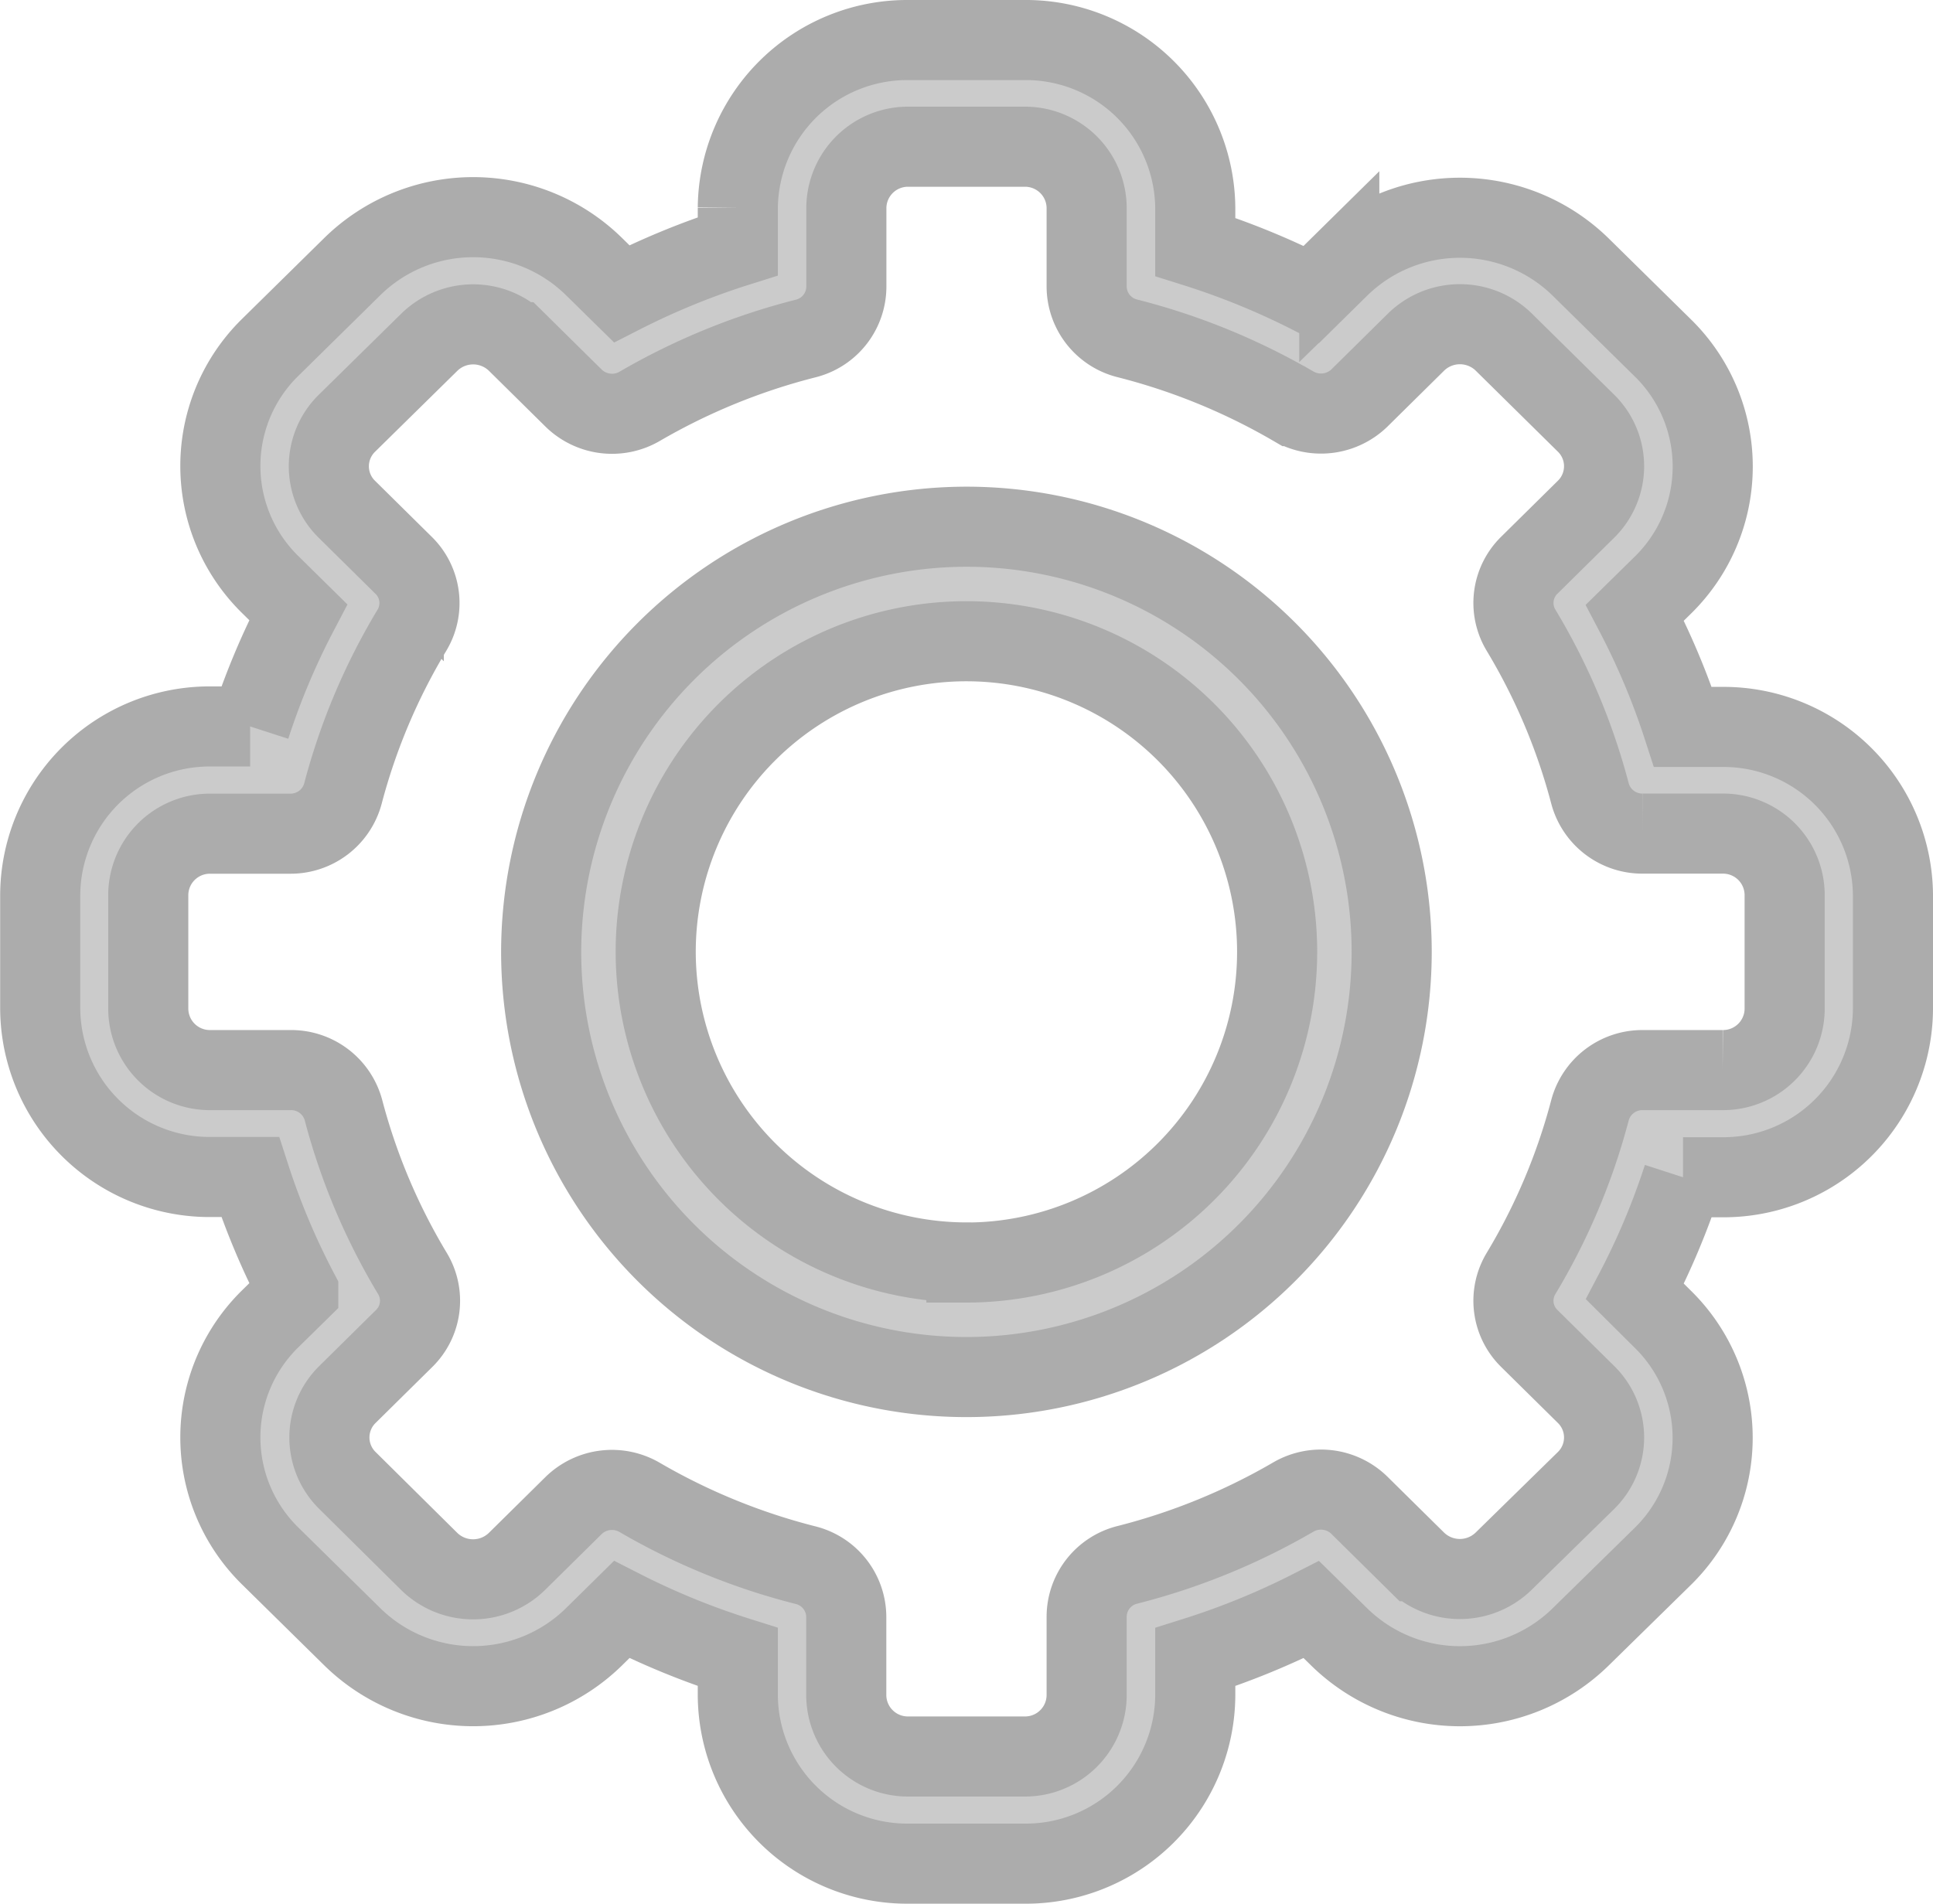 <svg xmlns="http://www.w3.org/2000/svg" width="24.132" height="23.771" viewBox="0 0 24.132 23.771">
    <defs>
        <style>
            .asetting{fill:#cbcbcb;stroke:#acacac}
        </style>
    </defs>
    <g transform="translate(23.632 23.271) rotate(180)">
        <path class="asetting" d="M12.292,22.771H10.84a2.115,2.115,0,0,1-2.13-2.1v-.483a9.422,9.422,0,0,1-1.45-.593l-.348.343a2.154,2.154,0,0,1-3.012,0l-1.026-1.01a2.073,2.073,0,0,1,0-2.965l.348-.342a9.114,9.114,0,0,1-.6-1.427H2.129A2.115,2.115,0,0,1,0,12.1V10.671a2.115,2.115,0,0,1,2.13-2.1h.491a9.116,9.116,0,0,1,.6-1.427L2.875,6.8a2.073,2.073,0,0,1,0-2.965L3.9,2.83a2.153,2.153,0,0,1,3.012,0l.348.342a9.431,9.431,0,0,1,1.45-.593V2.1A2.115,2.115,0,0,1,10.84,0h1.452a2.115,2.115,0,0,1,2.129,2.1V2.58a9.422,9.422,0,0,1,1.45.593l.348-.343a2.154,2.154,0,0,1,3.012,0l1.026,1.01a2.073,2.073,0,0,1,0,2.965l-.348.342a9.114,9.114,0,0,1,.6,1.427H21a2.115,2.115,0,0,1,2.13,2.1V12.1A2.115,2.115,0,0,1,21,14.2h-.491a9.116,9.116,0,0,1-.6,1.427l.348.343a2.073,2.073,0,0,1,0,2.965l-1.026,1.01a2.153,2.153,0,0,1-3.012,0l-.348-.342a9.431,9.431,0,0,1-1.45.593v.483A2.115,2.115,0,0,1,12.292,22.771ZM7.487,18.2a8.059,8.059,0,0,0,2.071.846.669.669,0,0,1,.508.646v.985a.769.769,0,0,0,.774.762h1.452a.769.769,0,0,0,.774-.762V19.69a.669.669,0,0,1,.508-.646,8.059,8.059,0,0,0,2.071-.846.686.686,0,0,1,.824.1l.709.7a.783.783,0,0,0,1.094,0L19.3,17.987a.753.753,0,0,0,0-1.077l-.709-.7a.659.659,0,0,1-.1-.811,7.8,7.8,0,0,0,.86-2.038.676.676,0,0,1,.656-.5h1a.769.769,0,0,0,.774-.762V10.671A.769.769,0,0,0,21,9.909H20a.676.676,0,0,1-.656-.5,7.8,7.8,0,0,0-.86-2.038.659.659,0,0,1,.1-.811l.709-.7a.753.753,0,0,0,0-1.077L18.273,3.773a.783.783,0,0,0-1.094,0l-.709.7a.686.686,0,0,1-.824.1,8.059,8.059,0,0,0-2.071-.846.669.669,0,0,1-.508-.646V2.1a.769.769,0,0,0-.774-.762H10.84a.769.769,0,0,0-.774.762v.985a.669.669,0,0,1-.508.646,8.059,8.059,0,0,0-2.071.846.686.686,0,0,1-.824-.1l-.709-.7a.783.783,0,0,0-1.094,0L3.833,4.783a.753.753,0,0,0,0,1.077l.709.7a.659.659,0,0,1,.1.811,7.8,7.8,0,0,0-.86,2.038.676.676,0,0,1-.656.5h-1a.769.769,0,0,0-.774.762V12.1a.769.769,0,0,0,.774.762h1a.676.676,0,0,1,.656.5,7.8,7.8,0,0,0,.86,2.038.659.659,0,0,1-.1.811l-.709.7a.753.753,0,0,0,0,1.077L4.859,19a.783.783,0,0,0,1.094,0l.709-.7a.689.689,0,0,1,.824-.1Z" transform="translate(0 0)"/>
        <path class="asetting" d="M5.309,10.617a5.309,5.309,0,1,1,5.309-5.309A5.315,5.315,0,0,1,5.309,10.617Zm0-9.188A3.879,3.879,0,1,0,9.188,5.309,3.883,3.883,0,0,0,5.309,1.43Z" transform="translate(6.258 6.077)"/>
    </g>
</svg>

